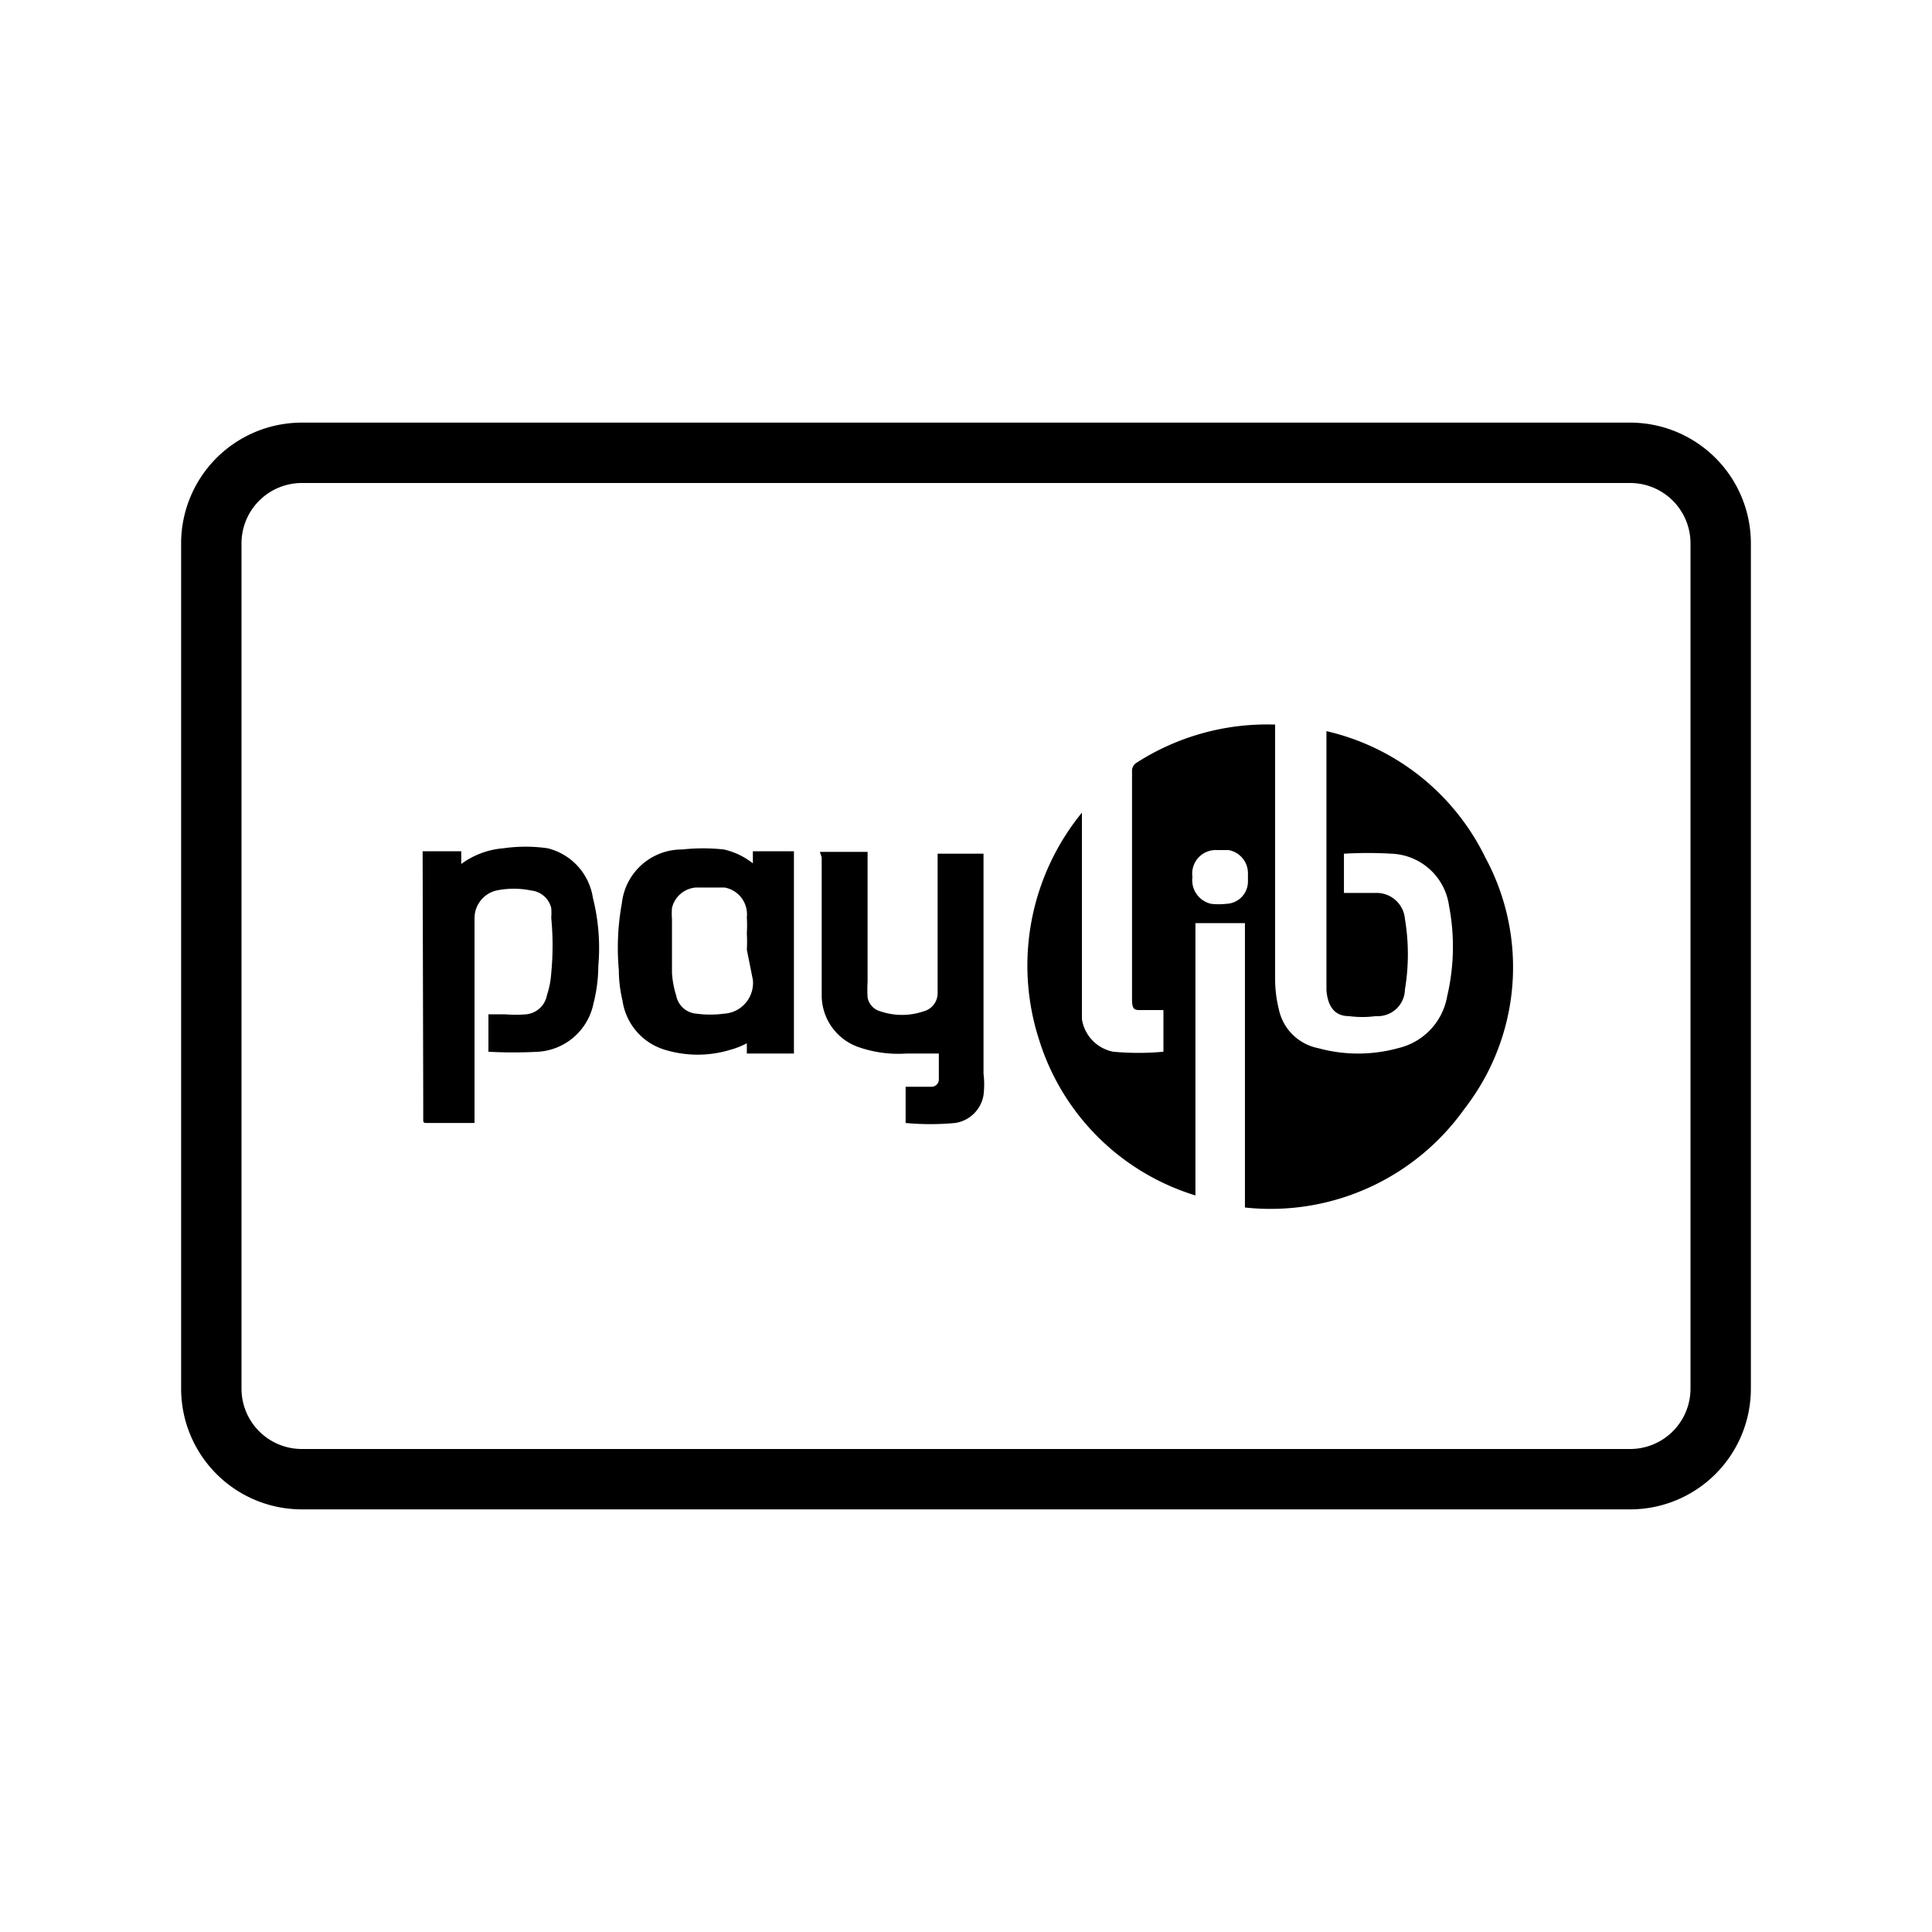 <svg xmlns="http://www.w3.org/2000/svg" viewBox="0 0 32 32"><defs></defs><g id="Icon"><path  d="M23.59,17.42v-.14h-.06v0h.15v0h-.06v.14Zm.29,0V17.3l0,.1h0l0-.1v.12h-.05v-.17h.07l0,.11,0-.11h.07v.17Z"/><path  d="M7,14.1h.64v.21h0a1.36,1.36,0,0,1,.7-.26,2.56,2.56,0,0,1,.73,0,1,1,0,0,1,.75.82A3.41,3.41,0,0,1,9.91,16a2.57,2.57,0,0,1-.08.62,1,1,0,0,1-.91.8,7.56,7.56,0,0,1-.83,0V16.8h.27a2.19,2.19,0,0,0,.36,0,.39.39,0,0,0,.34-.32,1.44,1.44,0,0,0,.07-.36,4.73,4.73,0,0,0,0-.92.94.94,0,0,0,0-.16.38.38,0,0,0-.33-.29,1.42,1.42,0,0,0-.58,0,.47.47,0,0,0-.36.46c0,.08,0,.15,0,.23V18.6H7.08c-.06,0-.07,0-.07-.06s0-.22,0-.33Z"/><path  d="M21.12,12v.1c0,1.37,0,2.74,0,4.11a2.07,2.07,0,0,0,.06.5.83.83,0,0,0,.65.65,2.5,2.5,0,0,0,1.33,0,1.07,1.07,0,0,0,.81-.86A3.59,3.59,0,0,0,24,15a1,1,0,0,0-.95-.86,6.89,6.89,0,0,0-.79,0h0v.65h.52a.47.47,0,0,1,.49.43,3.54,3.54,0,0,1,0,1.17.45.45,0,0,1-.48.44,1.7,1.7,0,0,1-.45,0c-.24,0-.35-.17-.37-.43V12.11a3.9,3.9,0,0,1,2.63,2.09,3.82,3.82,0,0,1-.34,4.16A3.94,3.94,0,0,1,20.62,20V15.29H19.8V19.8a3.91,3.91,0,0,1-2.59-2.58,4,4,0,0,1,.71-3.76h0v3.07c0,.12,0,.23,0,.35a.65.65,0,0,0,.52.54,4.53,4.53,0,0,0,.83,0v-.69H18.9c-.1,0-.14,0-.15-.14v-.2c0-1.21,0-2.41,0-3.61a.16.16,0,0,1,.08-.15A4,4,0,0,1,21.07,12Zm-1.37,2.53a.4.4,0,0,0,.31.44,1.07,1.07,0,0,0,.25,0,.37.37,0,0,0,.36-.37v-.14a.39.39,0,0,0-.32-.38h-.19a.39.39,0,0,0-.41.44Z"/><path  d="M13.58,14.11h.79v.09c0,.68,0,1.37,0,2.06a2.11,2.11,0,0,0,0,.26.29.29,0,0,0,.21.23,1.11,1.11,0,0,0,.72,0,.31.31,0,0,0,.23-.3c0-.07,0-.15,0-.22,0-.68,0-1.36,0-2v-.09h.76s0,.05,0,.07c0,1.19,0,2.38,0,3.57a1.47,1.47,0,0,1,0,.36.56.56,0,0,1-.47.46,4.38,4.38,0,0,1-.82,0V18h.43a.12.12,0,0,0,.12-.12v-.43l-.54,0a2,2,0,0,1-.77-.1.91.91,0,0,1-.63-.84c0-.12,0-.24,0-.37,0-.65,0-1.29,0-1.94Z"/><path  d="M13.15,14.1v3.35h-.78v-.17a1.36,1.36,0,0,1-.28.11,1.86,1.86,0,0,1-1.07,0,1,1,0,0,1-.71-.82,2.14,2.14,0,0,1-.06-.5,4.12,4.12,0,0,1,.05-1.11,1,1,0,0,1,1-.89,3.2,3.2,0,0,1,.69,0,1.19,1.19,0,0,1,.48.23V14.1Zm-.78,1.63h0a2.43,2.43,0,0,0,0-.27,2.43,2.43,0,0,0,0-.27A.45.45,0,0,0,12,14.7h-.47a.44.44,0,0,0-.4.34,1.16,1.16,0,0,0,0,.18c0,.3,0,.6,0,.9a1.61,1.61,0,0,0,.07.37.37.37,0,0,0,.34.3,1.7,1.7,0,0,0,.45,0,.51.51,0,0,0,.48-.56Z"/><path  d="M27,25H5a2,2,0,0,1-2-2V9A2,2,0,0,1,5,7H27a2,2,0,0,1,2,2V23A2,2,0,0,1,27,25ZM5,8A1,1,0,0,0,4,9V23a1,1,0,0,0,1,1H27a1,1,0,0,0,1-1V9a1,1,0,0,0-1-1Z"/></g></svg>
